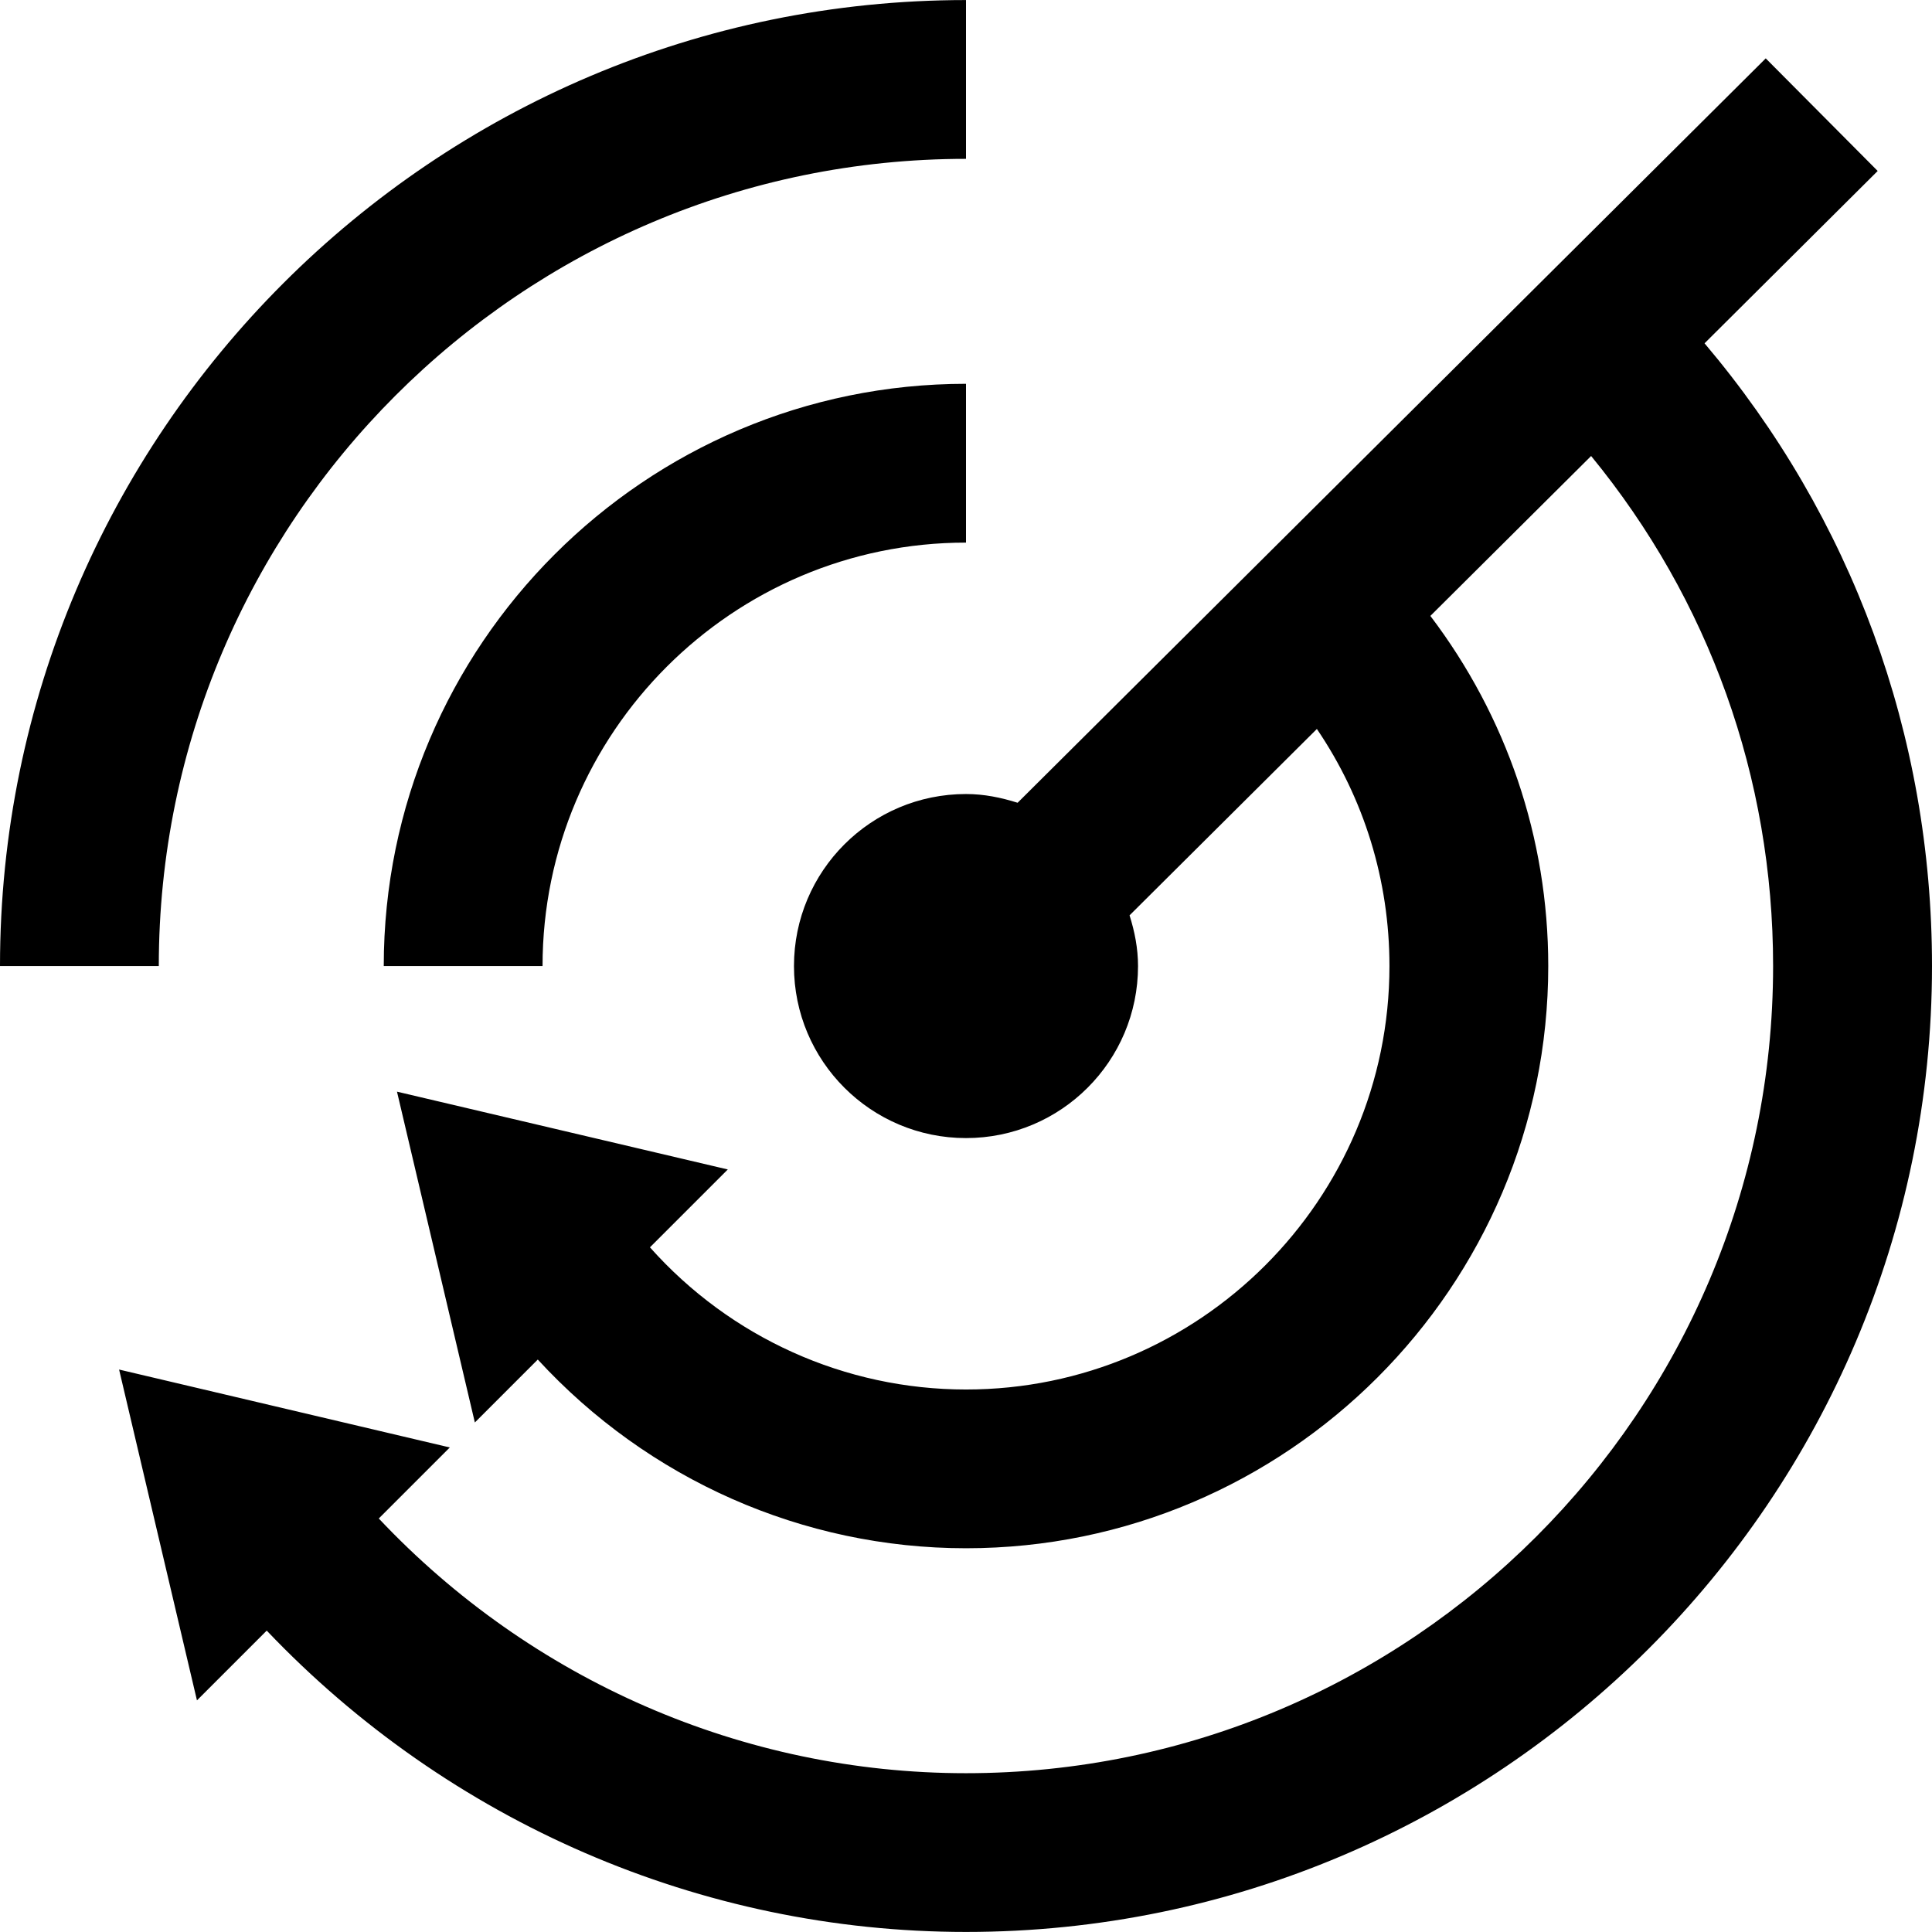 <?xml version="1.0" encoding="iso-8859-1"?>
<!-- Generator: Adobe Illustrator 16.0.0, SVG Export Plug-In . SVG Version: 6.00 Build 0)  -->
<!DOCTYPE svg PUBLIC "-//W3C//DTD SVG 1.1//EN" "http://www.w3.org/Graphics/SVG/1.1/DTD/svg11.dtd">
<svg version="1.1" id="Capa_1" xmlns="http://www.w3.org/2000/svg" xmlns:xlink="http://www.w3.org/1999/xlink" x="0px" y="0px"
	 width="36.5px" height="36.5px" viewBox="0 0 36.5 36.5" style="enable-background:new 0 0 36.5 36.5;" xml:space="preserve">
<g>
	<path d="M3,18.251H0C0,8.188,8.187,0.001,18.25,0.001v3C9.841,3.001,3,9.842,3,18.251z M32.203,6.486l3.271-3.256l-2.115-2.127
		L19.225,15.166c-0.311-0.098-0.633-0.165-0.975-0.165c-1.795,0-3.25,1.455-3.25,3.25s1.455,3.25,3.25,3.25s3.25-1.455,3.25-3.25
		c0-0.336-0.064-0.653-0.16-0.958l3.539-3.521c0.891,1.313,1.371,2.858,1.371,4.479c0,4.411-3.59,8-8,8
		c-2.285,0-4.451-0.979-5.971-2.686l1.471-1.471L7.5,20.624l1.471,6.25l1.189-1.189c2.084,2.266,5.006,3.565,8.09,3.565
		c6.064,0,11-4.937,11-11c0-2.422-0.789-4.717-2.227-6.614l3.037-3.021c2.225,2.713,3.438,6.07,3.438,9.635
		c0,8.409-6.842,15.25-15.25,15.25c-4.213,0-8.213-1.757-11.092-4.812l1.342-1.342L2.25,25.874l1.471,6.25l1.318-1.318
		c3.44,3.615,8.201,5.693,13.211,5.693c10.062,0,18.25-8.188,18.25-18.25C36.5,13.886,34.984,9.771,32.203,6.486z M10.25,18.251
		c0-4.411,3.588-8,8-8v-3c-6.065,0-11,4.935-11,11H10.25z"/>
</g>
<g>
</g>
<g>
</g>
<g>
</g>
<g>
</g>
<g>
</g>
<g>
</g>
<g>
</g>
<g>
</g>
<g>
</g>
<g>
</g>
<g>
</g>
<g>
</g>
<g>
</g>
<g>
</g>
<g>
</g>
</svg>
